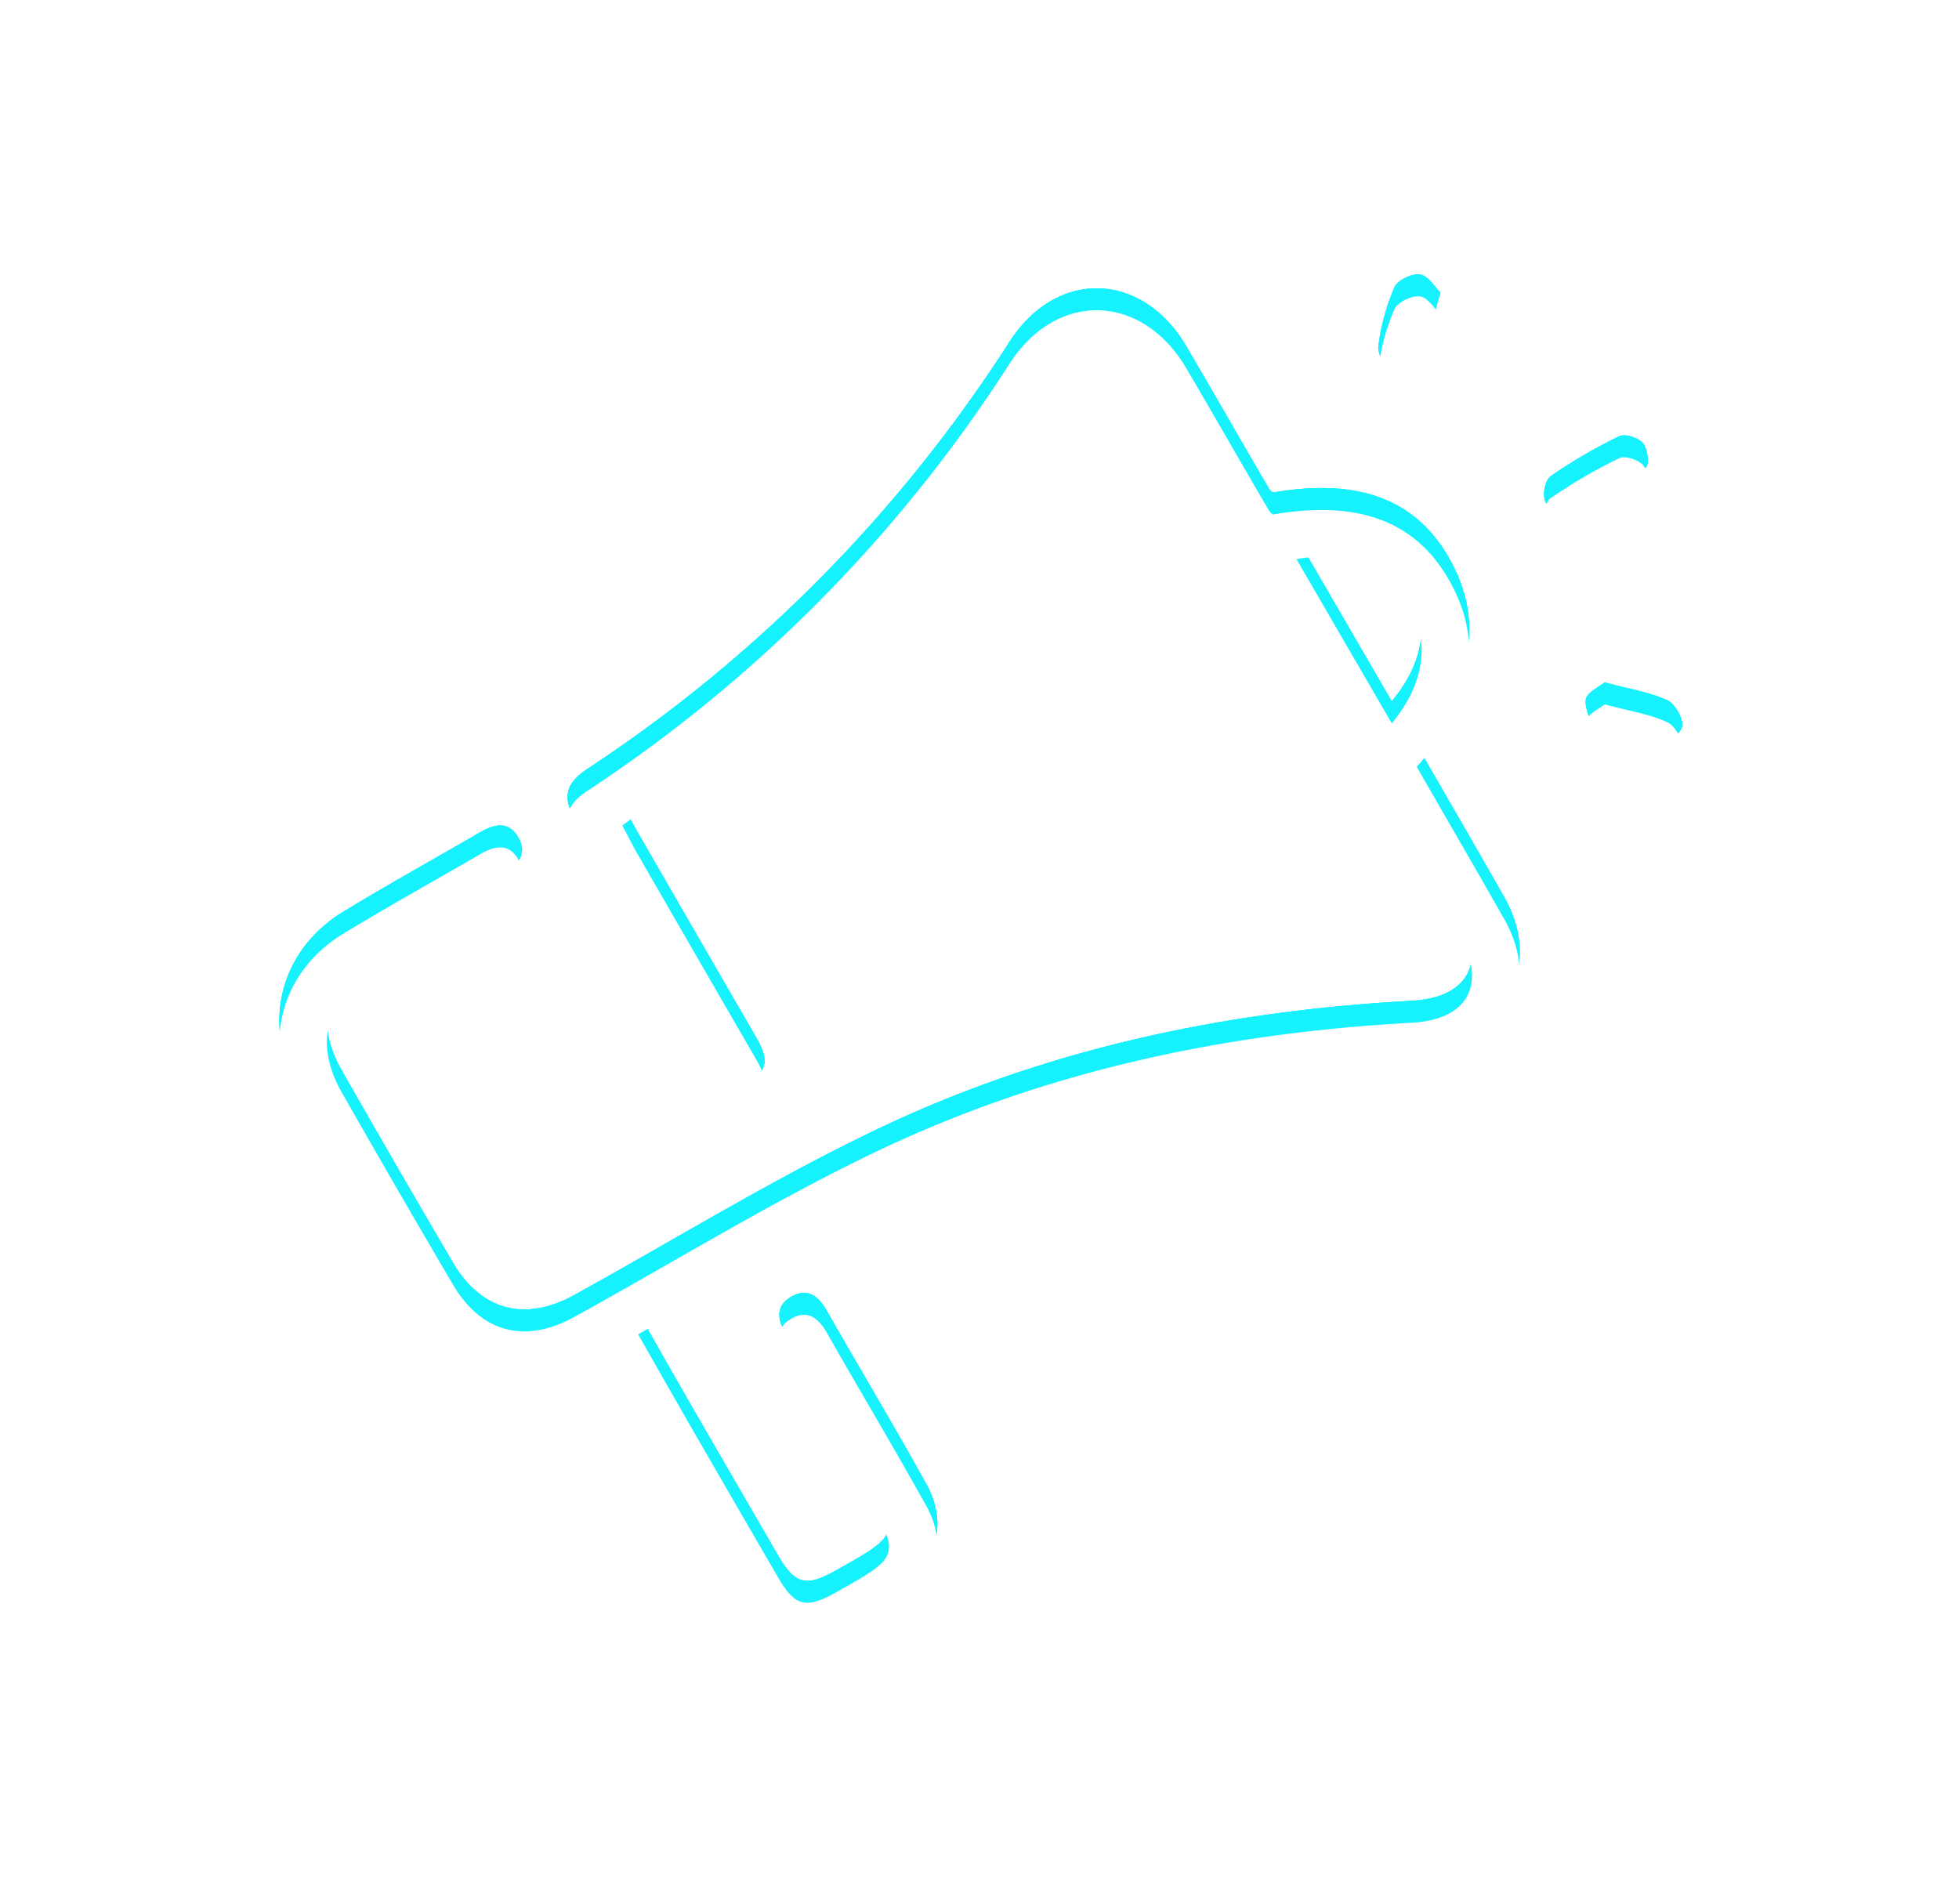 <svg width="357" height="347" fill="none" xmlns="http://www.w3.org/2000/svg"><g filter="url(#filter0_f_4328_14705)"><path fill-rule="evenodd" clip-rule="evenodd" d="M261.408 57.245l-.002.006c-.809 3.05-1.531 5.767-2.662 8.299-.56 1.25-3.41 2.51-4.72 2.11a5.351 5.351 0 01-2.86-4.34 39.627 39.627 0 012.95-10.95c.55-1.29 3.14-2.53 4.62-2.35 1.037.126 1.912 1.16 2.732 2.13.35.414.69.816 1.028 1.13-.401 1.386-.751 2.704-1.086 3.965zm2.876 44.855c-6.1-11.04-16.581-15.04-32.311-12.33a3.335 3.335 0 01-.689-.66c-2.398-4.102-4.773-8.209-7.147-12.314l-.001-.002-.004-.005a2826.706 2826.706 0 00-7.898-13.599c-8.06-13.77-23.63-14.28-32.261-.91A262.778 262.778 0 01107.244 140c-3.99 2.63-4.941 5.09-2.391 9.39 6.827 11.505 13.482 23.11 20.138 34.717 1.71 2.981 3.42 5.963 5.132 8.943 1.63 2.74 3.47 5.59 7 3.57s2.12-5.05.53-7.8c-7.26-12.54-14.503-25.083-21.73-37.63-.554-.975-1.067-1.974-1.59-2.989l-.002-.004c-.297-.578-.596-1.16-.908-1.747.444-.329.843-.629 1.214-.908l.001-.001c.7-.527 1.301-.98 1.916-1.411a271.653 271.653 0 0074-76.32c5.9-9.12 13.3-8.93 18.73.45 18.846 32.56 37.67 65.137 56.47 97.73 5.31 9.21 1.98 15.83-8.49 16.41-33.55 1.82-66.131 8.62-96.551 23-13.265 6.267-26.039 13.572-38.813 20.877-5.734 3.279-11.468 6.558-17.247 9.743-8.97 4.95-16.96 2.87-22.14-5.95a3051.641 3051.641 0 01-20.24-35c-5.14-9-2.85-17.16 6.15-22.46 7.188-4.229 14.417-8.371 21.65-12.516l.006-.003 1.695-.971c2.61-1.47 4.38-3.47 2.69-6.47-1.69-3-4.28-2.53-6.9-1-2.825 1.641-5.664 3.263-8.502 4.886-5.552 3.173-11.103 6.346-16.548 9.654-11.31 6.92-14.85 20.13-8.39 31.76 7.04 12.62 14.33 25.18 21.74 37.62 5.08 8.51 12.9 12.43 22.74 11.43 2.236-.212 4.441-.927 6.753-1.675 1.172-.38 2.372-.769 3.617-1.105.34.558.711 1.132 1.093 1.722l.001.001c.547.846 1.115 1.724 1.645 2.637a8358.482 8358.482 0 019.163 15.87 5809.395 5809.395 0 0013.837 23.92c5.071 8.65 12.36 10.58 21.17 5.65l.239-.134c2.531-1.426 5.068-2.855 7.521-4.406 7.05-4.45 9.171-11.76 5.171-19-3.529-6.362-7.194-12.667-10.856-18.966-2.45-4.215-4.899-8.428-7.305-12.654-1.53-2.67-3.54-4.25-6.53-2.48s-2.319 4.37-.819 6.94c3.337 5.723 6.644 11.462 9.95 17.197l.003.006.004.006.061.107.036.062c1.315 2.281 2.629 4.562 3.946 6.842 3.484 6.025 5.219 9.025 4.571 11.366-.642 2.321-3.627 3.993-9.571 7.324-5.43 3.04-7.41 2.57-10.5-2.73-5.52-9.5-11.024-19.01-16.51-28.53-2.01-3.501-4.005-7.007-6.062-10.621l-.027-.047-.057-.101-.203-.355-2.651-4.656c3.957-2.252 7.843-4.531 11.7-6.792l.023-.014.007-.004c8.394-4.922 16.646-9.76 25.169-14.06a255.004 255.004 0 01105-27.23c5.201-.22 9.831-1.67 13.551-5.43 5.93-6.06 6.88-14.14 2.429-22.06-3.371-5.956-6.787-11.875-10.18-17.756l-.015-.025-.02-.034-.003-.006c-1.939-3.359-3.87-6.706-5.782-10.039 10.25-11.4 12.211-22.6 6.111-33.64zm-10.661 25.72L236.264 97.9h.02c9.34-1.69 16.339 1.1 20.339 7.92s3.16 14.61-3 22zm30.118-34.26c.524.41 1.094.857 1.663 1.38a665.7 665.7 0 013.559-2.317c3.799-2.463 7.472-4.843 10.971-7.463.639-.47.32-3.4-.53-4.39-.851-.99-3.27-1.78-4.33-1.26a94.662 94.662 0 00-12.47 7.27c-.971.67-1.47 3.07-1.08 4.37.262.875 1.141 1.564 2.217 2.41zm12.593 31.784c-1.238-.293-2.544-.602-3.93-.974-.267.228-.643.475-1.048.742-1.035.683-2.264 1.493-2.372 2.428-.18 1.66.95 4.46 2.31 5.1a31.996 31.996 0 0010.46 2.82c1.58.1 4.34-1.53 4.74-2.9.4-1.37-1.18-4.25-2.6-4.91-2.26-1.05-4.733-1.636-7.56-2.306z" fill="#15F2FD"/></g><g filter="url(#filter1_f_4328_14705)"><path fill-rule="evenodd" clip-rule="evenodd" d="M261.407 57.25v.001c-.81 3.05-1.532 5.767-2.663 8.299-.56 1.25-3.41 2.51-4.72 2.11a5.351 5.351 0 01-2.86-4.34 39.627 39.627 0 012.95-10.95c.55-1.29 3.14-2.53 4.62-2.35 1.037.126 1.912 1.16 2.732 2.13.35.414.69.816 1.028 1.13a184.036 184.036 0 00-1.087 3.97zm2.877 44.85c-6.1-11.04-16.58-15.04-32.31-12.33a3.315 3.315 0 01-.69-.66 2947.218 2947.218 0 01-7.155-12.327c-2.624-4.536-5.246-9.07-7.895-13.593-8.06-13.77-23.63-14.28-32.26-.91a262.793 262.793 0 01-76.73 77.72c-3.99 2.63-4.941 5.09-2.391 9.39 6.827 11.505 13.483 23.111 20.139 34.718 1.709 2.981 3.419 5.962 5.131 8.942 1.63 2.74 3.47 5.59 7 3.57s2.12-5.05.53-7.8c-7.26-12.54-14.503-25.083-21.73-37.63a80.42 80.42 0 01-1.589-2.989c-.298-.579-.598-1.163-.911-1.751.443-.329.842-.629 1.213-.908.701-.527 1.303-.98 1.918-1.412a271.653 271.653 0 0074-76.32c5.9-9.12 13.3-8.93 18.73.45 18.846 32.56 37.67 65.137 56.47 97.73 5.31 9.21 1.98 15.83-8.49 16.41-33.55 1.82-66.13 8.62-96.55 23-13.266 6.267-26.04 13.572-38.814 20.877-5.734 3.279-11.468 6.558-17.247 9.743-8.97 4.95-16.96 2.87-22.14-5.95a3050.17 3050.17 0 01-20.24-35c-5.14-9-2.85-17.16 6.15-22.46 7.19-4.23 14.42-8.373 21.656-12.519l.002-.001 1.693-.97c2.61-1.47 4.38-3.47 2.69-6.47-1.69-3-4.28-2.53-6.9-1-2.825 1.64-5.663 3.263-8.5 4.885h-.001c-5.552 3.174-11.103 6.346-16.55 9.655-11.31 6.92-14.85 20.13-8.39 31.76 7.04 12.62 14.33 25.18 21.74 37.62 5.08 8.51 12.9 12.43 22.74 11.43 2.236-.212 4.442-.927 6.754-1.675 1.172-.38 2.372-.769 3.617-1.105.34.559.712 1.132 1.093 1.722a64.604 64.604 0 011.647 2.638c3.061 5.286 6.112 10.579 9.162 15.87v.001l.001.001.002.004v.001c4.6 7.98 9.199 15.959 13.835 23.913 5.07 8.65 12.359 10.58 21.169 5.65l.238-.134h.001c2.531-1.426 5.069-2.855 7.521-4.406 7.05-4.45 9.171-11.76 5.171-19-3.529-6.362-7.194-12.667-10.856-18.966-2.45-4.215-4.899-8.428-7.305-12.654-1.53-2.67-3.54-4.25-6.53-2.48s-2.319 4.37-.819 6.94a3905.64 3905.64 0 019.952 17.202c1.349 2.34 2.698 4.68 4.048 7.018 3.484 6.025 5.219 9.025 4.572 11.366-.643 2.321-3.628 3.993-9.572 7.324-5.43 3.04-7.41 2.57-10.5-2.73-5.52-9.5-11.024-19.01-16.51-28.53a3284.29 3284.29 0 01-6.091-10.671c-.954-1.676-1.921-3.376-2.909-5.109 3.966-2.258 7.863-4.542 11.729-6.809l.001-.001c8.394-4.922 16.646-9.76 25.169-14.06a255.004 255.004 0 01105-27.23c5.201-.22 9.831-1.67 13.551-5.43 5.93-6.06 6.879-14.14 2.429-22.06-3.382-5.975-6.809-11.914-10.214-17.813l-.001-.002c-1.939-3.361-3.872-6.71-5.785-10.045 10.25-11.4 12.211-22.6 6.111-33.64zm-10.661 25.72L236.264 97.9h.02c9.34-1.69 16.339 1.1 20.339 7.92s3.16 14.61-3 22zm30.118-34.261h.001c.523.41 1.093.858 1.662 1.381 1.196-.786 2.382-1.554 3.556-2.315l.002-.002c3.8-2.462 7.473-4.843 10.972-7.463.64-.47.32-3.4-.53-4.39-.85-.99-3.27-1.78-4.33-1.26a94.738 94.738 0 00-12.471 7.27c-.97.67-1.469 3.07-1.079 4.37.262.875 1.14 1.564 2.217 2.409zm12.594 31.785a132.177 132.177 0 01-3.931-.974c-.267.228-.643.475-1.048.742-1.035.683-2.264 1.493-2.372 2.428-.18 1.66.95 4.46 2.31 5.1a31.996 31.996 0 0010.46 2.82c1.58.1 4.34-1.53 4.74-2.9.4-1.37-1.18-4.25-2.6-4.91-2.26-1.05-4.733-1.636-7.559-2.306z" fill="#15F2FD"/></g><g filter="url(#filter2_f_4328_14705)"><path fill-rule="evenodd" clip-rule="evenodd" d="M261.407 57.25v.001c-.81 3.05-1.532 5.767-2.663 8.299-.56 1.25-3.41 2.51-4.72 2.11a5.351 5.351 0 01-2.86-4.34 39.627 39.627 0 012.95-10.95c.55-1.29 3.14-2.53 4.62-2.35 1.037.126 1.912 1.16 2.732 2.13.35.414.69.816 1.028 1.13a184.036 184.036 0 00-1.087 3.97zm2.877 44.85c-6.1-11.04-16.58-15.04-32.31-12.33a3.315 3.315 0 01-.69-.66 2947.218 2947.218 0 01-7.155-12.327c-2.624-4.536-5.246-9.07-7.895-13.593-8.06-13.77-23.63-14.28-32.26-.91a262.793 262.793 0 01-76.73 77.72c-3.99 2.63-4.941 5.09-2.391 9.39 6.827 11.505 13.483 23.111 20.139 34.718 1.709 2.981 3.419 5.962 5.131 8.942 1.63 2.74 3.47 5.59 7 3.57s2.12-5.05.53-7.8c-7.26-12.54-14.503-25.083-21.73-37.63a80.42 80.42 0 01-1.589-2.989c-.298-.579-.598-1.163-.911-1.751.443-.329.842-.629 1.213-.908.701-.527 1.303-.98 1.918-1.412a271.653 271.653 0 0074-76.32c5.9-9.12 13.3-8.93 18.73.45 18.846 32.56 37.67 65.137 56.47 97.73 5.31 9.21 1.98 15.83-8.49 16.41-33.55 1.82-66.13 8.62-96.55 23-13.266 6.267-26.04 13.572-38.814 20.877-5.734 3.279-11.468 6.558-17.247 9.743-8.97 4.95-16.96 2.87-22.14-5.95a3050.17 3050.17 0 01-20.24-35c-5.14-9-2.85-17.16 6.15-22.46 7.19-4.23 14.42-8.373 21.656-12.519l.002-.001 1.693-.97c2.61-1.47 4.38-3.47 2.69-6.47-1.69-3-4.28-2.53-6.9-1-2.825 1.64-5.663 3.263-8.5 4.885h-.001c-5.552 3.174-11.103 6.346-16.55 9.655-11.31 6.92-14.85 20.13-8.39 31.76 7.04 12.62 14.33 25.18 21.74 37.62 5.08 8.51 12.9 12.43 22.74 11.43 2.236-.212 4.442-.927 6.754-1.675 1.172-.38 2.372-.769 3.617-1.105.34.559.712 1.132 1.093 1.722a64.604 64.604 0 011.647 2.638c3.061 5.286 6.112 10.579 9.162 15.87v.001l.001.001.002.004v.001c4.6 7.98 9.199 15.959 13.835 23.913 5.07 8.65 12.359 10.58 21.169 5.65l.238-.134h.001c2.531-1.426 5.069-2.855 7.521-4.406 7.05-4.45 9.171-11.76 5.171-19-3.529-6.362-7.194-12.667-10.856-18.966-2.45-4.215-4.899-8.428-7.305-12.654-1.53-2.67-3.54-4.25-6.53-2.48s-2.319 4.37-.819 6.94a3905.64 3905.64 0 019.952 17.202c1.349 2.34 2.698 4.68 4.048 7.018 3.484 6.025 5.219 9.025 4.572 11.366-.643 2.321-3.628 3.993-9.572 7.324-5.43 3.04-7.41 2.57-10.5-2.73-5.52-9.5-11.024-19.01-16.51-28.53a3284.29 3284.29 0 01-6.091-10.671c-.954-1.676-1.921-3.376-2.909-5.109 3.966-2.258 7.863-4.542 11.729-6.809l.001-.001c8.394-4.922 16.646-9.76 25.169-14.06a255.004 255.004 0 01105-27.23c5.201-.22 9.831-1.67 13.551-5.43 5.93-6.06 6.879-14.14 2.429-22.06-3.382-5.975-6.809-11.914-10.214-17.813l-.001-.002c-1.939-3.361-3.872-6.71-5.785-10.045 10.25-11.4 12.211-22.6 6.111-33.64zm-10.661 25.72L236.264 97.9h.02c9.34-1.69 16.339 1.1 20.339 7.92s3.16 14.61-3 22zm30.118-34.261h.001c.523.41 1.093.858 1.662 1.381 1.196-.786 2.382-1.554 3.556-2.315l.002-.002c3.8-2.462 7.473-4.843 10.972-7.463.64-.47.32-3.4-.53-4.39-.85-.99-3.27-1.78-4.33-1.26a94.738 94.738 0 00-12.471 7.27c-.97.67-1.469 3.07-1.079 4.37.262.875 1.14 1.564 2.217 2.409zm12.594 31.785a132.177 132.177 0 01-3.931-.974c-.267.228-.643.475-1.048.742-1.035.683-2.264 1.493-2.372 2.428-.18 1.66.95 4.46 2.31 5.1a31.996 31.996 0 0010.46 2.82c1.58.1 4.34-1.53 4.74-2.9.4-1.37-1.18-4.25-2.6-4.91-2.26-1.05-4.733-1.636-7.559-2.306z" fill="#15F2FD"/></g><g filter="url(#filter3_d_4328_14705)"><path fill-rule="evenodd" clip-rule="evenodd" d="M261.407 57.25v.001c-.81 3.05-1.532 5.767-2.663 8.299-.56 1.25-3.41 2.51-4.72 2.11a5.351 5.351 0 01-2.86-4.34 39.627 39.627 0 012.95-10.95c.55-1.29 3.14-2.53 4.62-2.35 1.037.126 1.912 1.16 2.732 2.13.35.414.69.816 1.028 1.13a184.036 184.036 0 00-1.087 3.97zm2.877 44.85c-6.1-11.04-16.58-15.04-32.31-12.33a3.315 3.315 0 01-.69-.66 2947.218 2947.218 0 01-7.155-12.327c-2.624-4.536-5.246-9.07-7.895-13.593-8.06-13.77-23.63-14.28-32.26-.91a262.793 262.793 0 01-76.73 77.72c-3.99 2.63-4.941 5.09-2.391 9.39 6.827 11.505 13.483 23.111 20.139 34.718 1.709 2.981 3.419 5.962 5.131 8.942 1.63 2.74 3.47 5.59 7 3.57s2.12-5.05.53-7.8c-7.26-12.54-14.503-25.083-21.73-37.63a80.42 80.42 0 01-1.589-2.989c-.298-.579-.598-1.163-.911-1.751.443-.329.842-.629 1.213-.908.701-.527 1.303-.98 1.918-1.412a271.653 271.653 0 0074-76.32c5.9-9.12 13.3-8.93 18.73.45 18.846 32.56 37.67 65.137 56.47 97.73 5.31 9.21 1.98 15.83-8.49 16.41-33.55 1.82-66.13 8.62-96.55 23-13.266 6.267-26.04 13.572-38.814 20.877-5.734 3.279-11.468 6.558-17.247 9.743-8.97 4.95-16.96 2.87-22.14-5.95a3050.17 3050.17 0 01-20.24-35c-5.14-9-2.85-17.16 6.15-22.46 7.19-4.23 14.42-8.373 21.656-12.519l.002-.001 1.693-.97c2.61-1.47 4.38-3.47 2.69-6.47-1.69-3-4.28-2.53-6.9-1-2.825 1.64-5.663 3.263-8.5 4.885h-.001c-5.552 3.174-11.103 6.346-16.55 9.655-11.31 6.92-14.85 20.13-8.39 31.76 7.04 12.62 14.33 25.18 21.74 37.62 5.08 8.51 12.9 12.43 22.74 11.43 2.236-.212 4.442-.927 6.754-1.675 1.172-.38 2.372-.769 3.617-1.105.34.559.712 1.132 1.093 1.722a64.604 64.604 0 011.647 2.638c3.061 5.286 6.112 10.579 9.162 15.87v.001l.001.001.002.004v.001c4.6 7.98 9.199 15.959 13.835 23.913 5.07 8.65 12.359 10.58 21.169 5.65l.238-.134h.001c2.531-1.426 5.069-2.855 7.521-4.406 7.05-4.45 9.171-11.76 5.171-19-3.529-6.362-7.194-12.667-10.856-18.966-2.45-4.215-4.899-8.428-7.305-12.654-1.53-2.67-3.54-4.25-6.53-2.48s-2.319 4.37-.819 6.94a3905.64 3905.64 0 019.952 17.202c1.349 2.34 2.698 4.68 4.048 7.018 3.484 6.025 5.219 9.025 4.572 11.366-.643 2.321-3.628 3.993-9.572 7.324-5.43 3.04-7.41 2.57-10.5-2.73-5.52-9.5-11.024-19.01-16.51-28.53a3284.29 3284.29 0 01-6.091-10.671c-.954-1.676-1.921-3.376-2.909-5.109 3.966-2.258 7.863-4.542 11.729-6.809l.001-.001c8.394-4.922 16.646-9.76 25.169-14.06a255.004 255.004 0 01105-27.23c5.201-.22 9.831-1.67 13.551-5.43 5.93-6.06 6.879-14.14 2.429-22.06-3.382-5.975-6.809-11.914-10.214-17.813l-.001-.002c-1.939-3.361-3.872-6.71-5.785-10.045 10.25-11.4 12.211-22.6 6.111-33.64zm-10.661 25.72L236.264 97.9h.02c9.34-1.69 16.339 1.1 20.339 7.92s3.16 14.61-3 22zm30.118-34.261h.001c.523.41 1.093.858 1.662 1.381 1.196-.786 2.382-1.554 3.556-2.315l.002-.002c3.8-2.462 7.473-4.843 10.972-7.463.64-.47.32-3.4-.53-4.39-.85-.99-3.27-1.78-4.33-1.26a94.738 94.738 0 00-12.471 7.27c-.97.67-1.469 3.07-1.079 4.37.262.875 1.14 1.564 2.217 2.409zm12.594 31.785a132.177 132.177 0 01-3.931-.974c-.267.228-.643.475-1.048.742-1.035.683-2.264 1.493-2.372 2.428-.18 1.66.95 4.46 2.31 5.1a31.996 31.996 0 0010.46 2.82c1.58.1 4.34-1.53 4.74-2.9.4-1.37-1.18-4.25-2.6-4.91-2.26-1.05-4.733-1.636-7.559-2.306z" fill="#fff"/></g><defs><filter id="filter0_f_4328_14705" x=".914" y=".002" width="355.643" height="346.681" filterUnits="userSpaceOnUse" color-interpolation-filters="sRGB"><feFlood flood-opacity="0" result="BackgroundImageFix"/><feBlend in="SourceGraphic" in2="BackgroundImageFix" result="shape"/><feGaussianBlur stdDeviation="25" result="effect1_foregroundBlur_4328_14705"/></filter><filter id="filter1_f_4328_14705" x="25.914" y="25.002" width="305.643" height="296.681" filterUnits="userSpaceOnUse" color-interpolation-filters="sRGB"><feFlood flood-opacity="0" result="BackgroundImageFix"/><feBlend in="SourceGraphic" in2="BackgroundImageFix" result="shape"/><feGaussianBlur stdDeviation="12.5" result="effect1_foregroundBlur_4328_14705"/></filter><filter id="filter2_f_4328_14705" x="35.914" y="35.002" width="285.643" height="276.681" filterUnits="userSpaceOnUse" color-interpolation-filters="sRGB"><feFlood flood-opacity="0" result="BackgroundImageFix"/><feBlend in="SourceGraphic" in2="BackgroundImageFix" result="shape"/><feGaussianBlur stdDeviation="7.5" result="effect1_foregroundBlur_4328_14705"/></filter><filter id="filter3_d_4328_14705" x="46.914" y="50.002" width="263.643" height="254.681" filterUnits="userSpaceOnUse" color-interpolation-filters="sRGB"><feFlood flood-opacity="0" result="BackgroundImageFix"/><feColorMatrix in="SourceAlpha" values="0 0 0 0 0 0 0 0 0 0 0 0 0 0 0 0 0 0 127 0" result="hardAlpha"/><feOffset dy="4"/><feGaussianBlur stdDeviation="2"/><feComposite in2="hardAlpha" operator="out"/><feColorMatrix values="0 0 0 0 0 0 0 0 0 0 0 0 0 0 0 0 0 0 0.25 0"/><feBlend in2="BackgroundImageFix" result="effect1_dropShadow_4328_14705"/><feBlend in="SourceGraphic" in2="effect1_dropShadow_4328_14705" result="shape"/></filter></defs></svg>